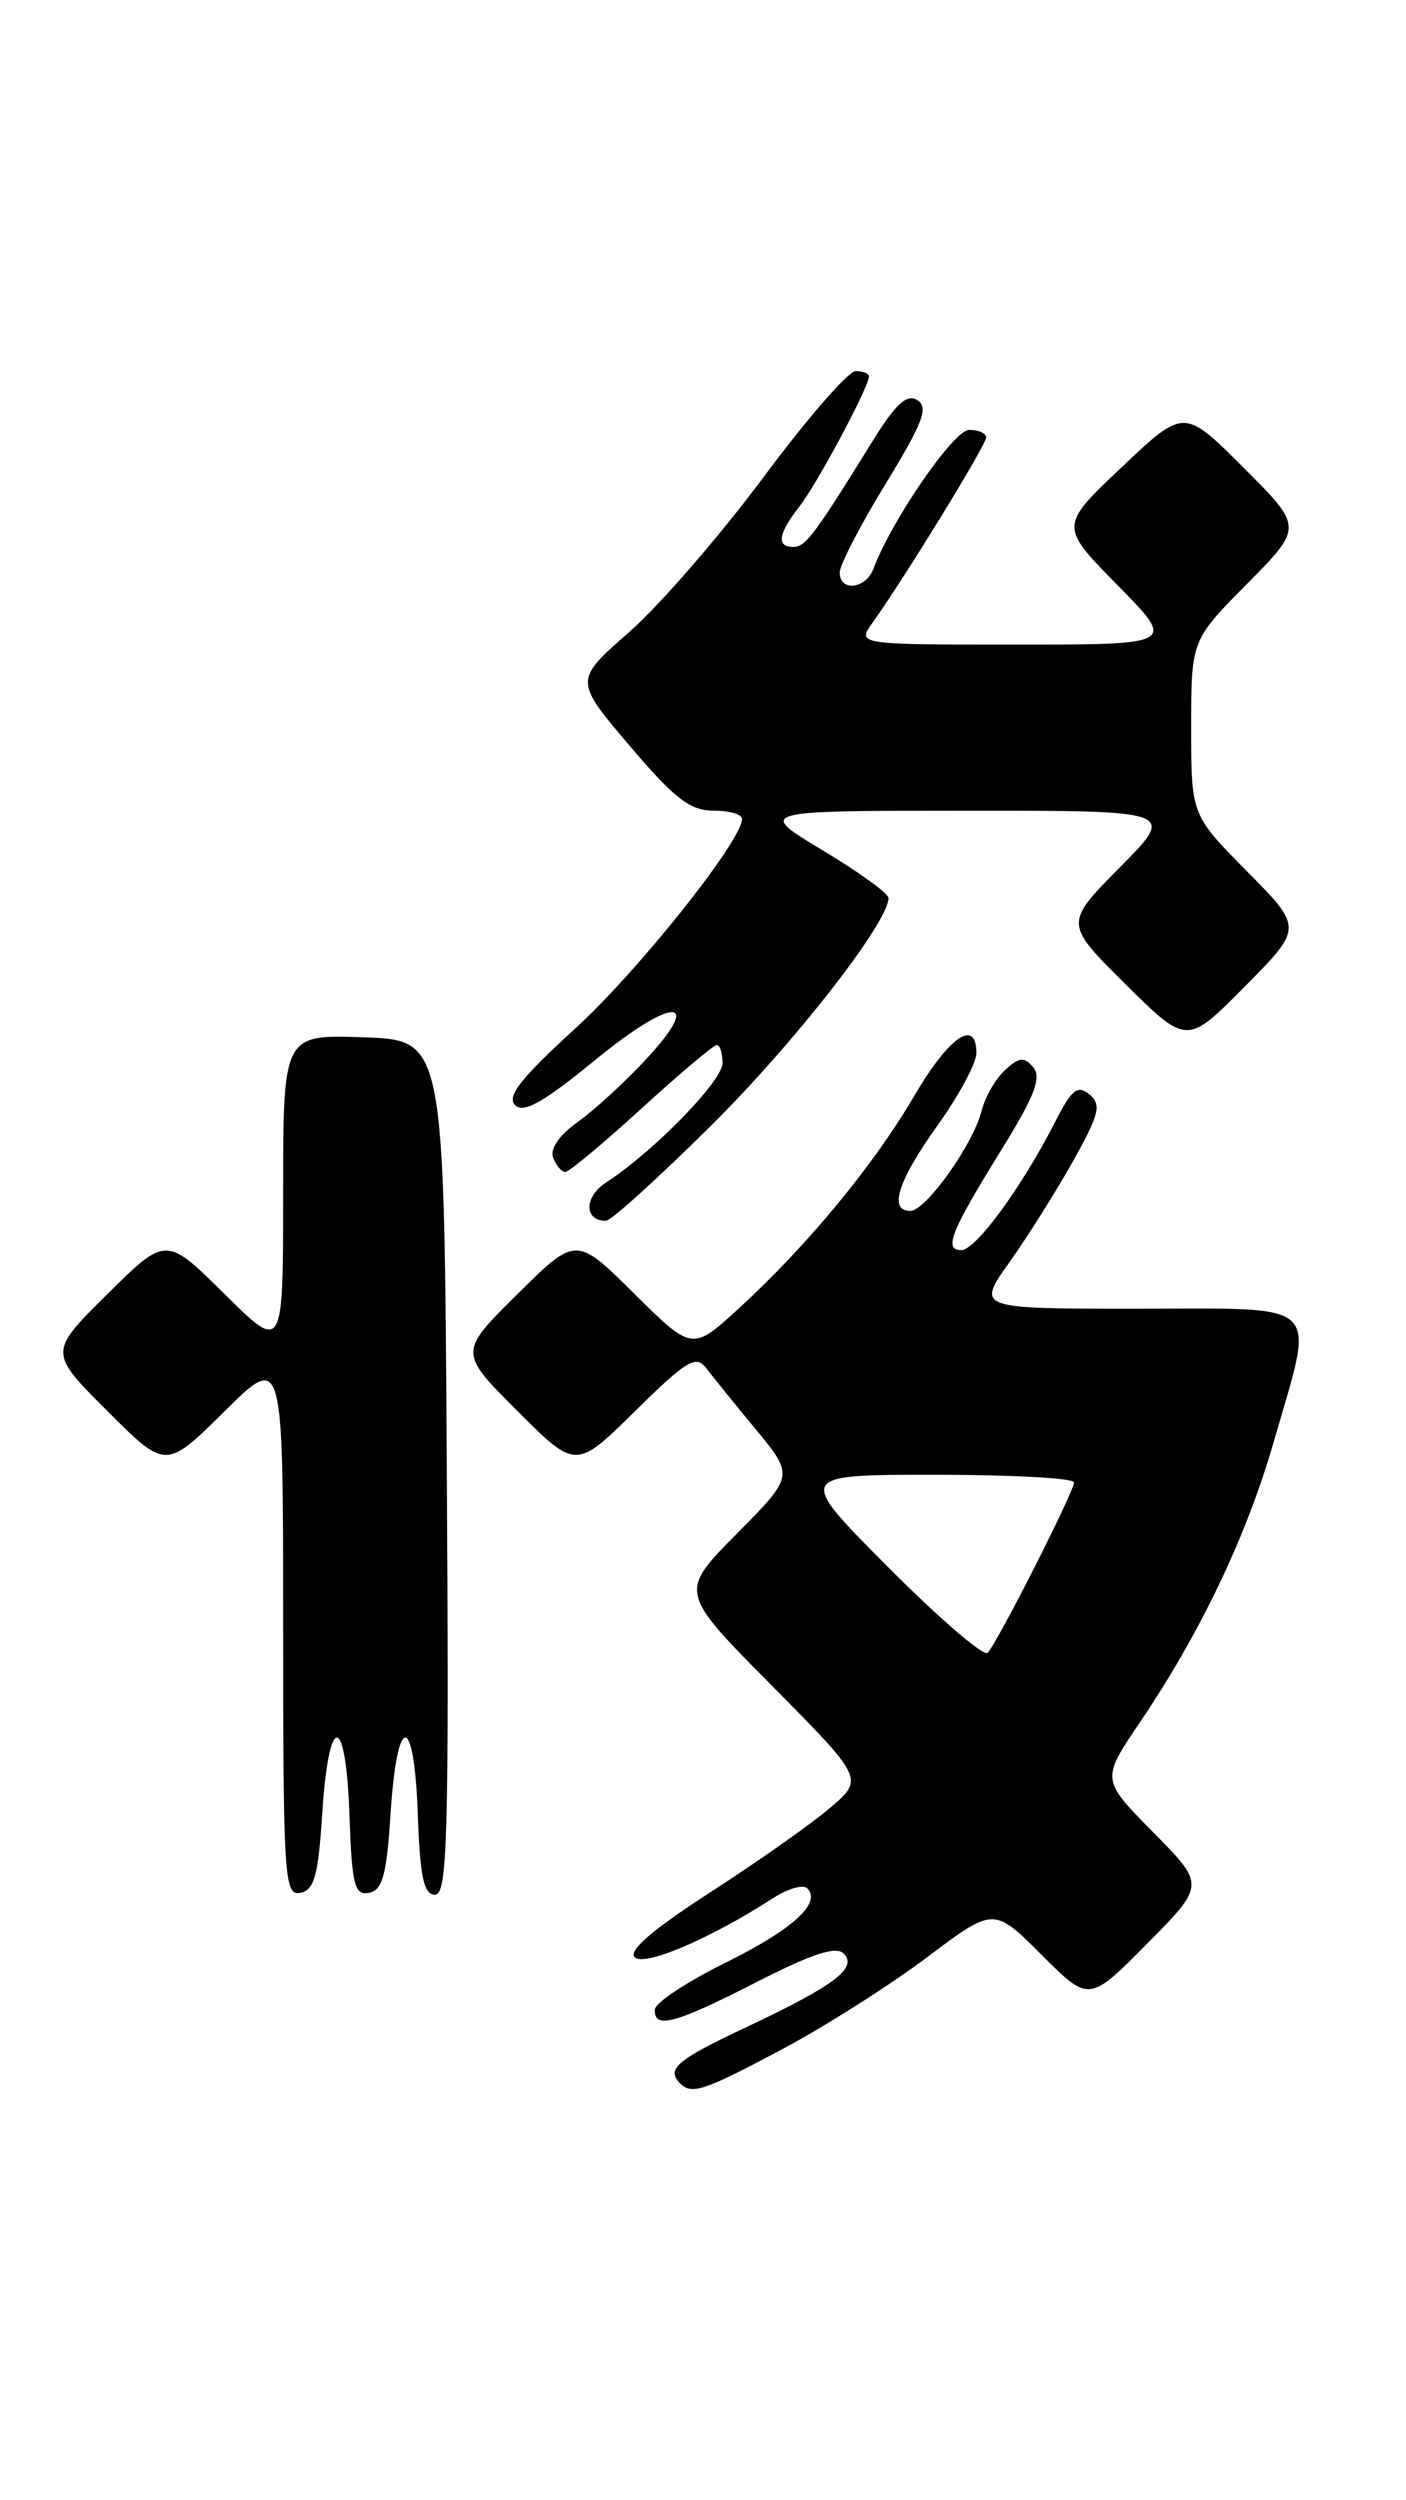 <?xml version="1.0" encoding="UTF-8" standalone="no"?>
<!DOCTYPE svg PUBLIC "-//W3C//DTD SVG 1.1//EN" "http://www.w3.org/Graphics/SVG/1.1/DTD/svg11.dtd" >
<svg xmlns="http://www.w3.org/2000/svg" xmlns:xlink="http://www.w3.org/1999/xlink" version="1.1" viewBox="0 0 144 256">
 <g >
 <path fill="currentColor"
d=" M 80.17 209.79 C 84.52 207.47 91.16 203.25 94.93 200.42 C 101.78 195.26 101.78 195.26 106.66 200.14 C 111.54 205.02 111.54 205.02 117.49 199.01 C 123.43 193.00 123.43 193.00 118.11 187.61 C 112.78 182.21 112.78 182.21 116.74 176.36 C 122.93 167.21 127.67 157.30 130.45 147.64 C 134.69 132.91 135.81 134.00 116.50 134.00 C 100.00 134.00 100.00 134.00 103.38 129.25 C 105.24 126.64 108.17 121.97 109.90 118.89 C 112.60 114.06 112.83 113.11 111.58 112.06 C 110.37 111.06 109.77 111.53 108.08 114.84 C 104.67 121.53 99.94 128.00 98.46 128.00 C 96.61 128.00 97.37 126.11 102.66 117.57 C 105.95 112.25 106.69 110.33 105.83 109.29 C 104.90 108.18 104.41 108.22 102.95 109.55 C 101.97 110.43 100.89 112.32 100.53 113.75 C 99.67 117.17 94.84 123.95 93.25 123.98 C 90.97 124.02 91.95 120.92 96.00 115.26 C 98.20 112.19 100.00 108.85 100.00 107.84 C 100.00 104.19 97.19 106.13 93.61 112.25 C 89.46 119.33 82.75 127.46 75.70 133.94 C 70.90 138.34 70.90 138.34 64.95 132.45 C 59.00 126.56 59.00 126.56 52.99 132.51 C 46.98 138.46 46.98 138.46 52.98 144.46 C 58.98 150.46 58.98 150.46 65.05 144.48 C 70.29 139.31 71.28 138.71 72.31 140.06 C 72.96 140.92 75.26 143.76 77.41 146.36 C 81.33 151.11 81.33 151.11 75.44 157.06 C 69.55 163.01 69.55 163.01 79.03 172.57 C 88.50 182.14 88.50 182.14 85.00 185.12 C 83.08 186.76 77.56 190.65 72.75 193.75 C 66.87 197.54 64.33 199.73 65.00 200.40 C 65.99 201.39 72.74 198.51 79.21 194.33 C 80.70 193.37 82.26 192.93 82.67 193.34 C 84.18 194.85 81.18 197.57 74.23 201.00 C 70.33 202.93 67.11 205.06 67.07 205.75 C 66.96 207.80 69.13 207.22 77.44 202.97 C 83.17 200.04 85.63 199.23 86.42 200.03 C 87.87 201.51 85.43 203.33 76.25 207.65 C 69.30 210.92 68.20 211.87 69.67 213.33 C 70.84 214.51 72.11 214.08 80.17 209.79 Z  M 33.00 185.73 C 33.67 175.27 35.42 175.32 35.79 185.82 C 36.04 193.03 36.31 194.09 37.79 193.81 C 39.17 193.54 39.60 192.00 40.00 185.73 C 40.67 175.30 42.42 175.31 42.79 185.75 C 43.02 192.21 43.40 194.00 44.55 194.00 C 45.83 194.00 45.99 188.19 45.76 150.25 C 45.50 106.50 45.50 106.50 37.25 106.21 C 29.00 105.92 29.00 105.92 29.00 122.18 C 29.00 138.44 29.00 138.44 23.00 132.50 C 17.00 126.56 17.00 126.56 10.99 132.51 C 4.98 138.46 4.98 138.46 10.98 144.46 C 16.98 150.46 16.98 150.46 22.99 144.51 C 29.00 138.56 29.00 138.56 29.00 166.35 C 29.00 192.28 29.12 194.12 30.75 193.81 C 32.18 193.54 32.59 192.08 33.00 185.73 Z  M 72.83 115.25 C 81.40 106.75 91.00 94.44 91.00 91.94 C 91.00 91.48 87.96 89.29 84.25 87.06 C 77.50 83.01 77.50 83.01 98.97 83.01 C 120.44 83.00 120.44 83.00 114.72 88.78 C 109.00 94.56 109.00 94.56 115.28 100.78 C 121.56 107.00 121.56 107.00 127.50 101.00 C 133.44 95.00 133.44 95.00 127.72 89.22 C 122.00 83.44 122.00 83.44 122.00 74.50 C 122.00 65.56 122.00 65.56 127.73 59.77 C 133.46 53.98 133.46 53.98 127.37 47.89 C 121.27 41.79 121.27 41.79 114.89 47.83 C 108.50 53.87 108.50 53.87 114.47 59.93 C 120.44 66.00 120.44 66.00 104.10 66.00 C 87.76 66.00 87.76 66.00 89.37 63.75 C 92.64 59.18 101.00 45.56 101.00 44.79 C 101.00 44.36 100.21 44.01 99.25 44.02 C 97.68 44.03 91.34 53.22 89.45 58.25 C 88.66 60.32 86.00 60.61 86.00 58.62 C 86.00 57.86 88.11 53.77 90.70 49.55 C 94.53 43.27 95.13 41.70 93.95 40.97 C 92.86 40.30 91.72 41.35 89.29 45.29 C 83.36 54.86 82.51 55.99 81.25 56.00 C 79.49 56.00 79.69 54.66 81.86 51.88 C 83.68 49.57 89.00 39.61 89.00 38.53 C 89.00 38.24 88.38 38.00 87.63 38.00 C 86.88 38.00 82.63 42.89 78.19 48.87 C 73.74 54.85 67.56 61.97 64.46 64.70 C 58.80 69.66 58.80 69.66 64.46 76.33 C 69.07 81.76 70.67 83.00 73.06 83.00 C 74.68 83.00 76.00 83.38 76.00 83.84 C 76.00 86.07 65.38 99.41 58.88 105.34 C 53.36 110.38 51.87 112.27 52.75 113.15 C 53.62 114.02 55.63 112.90 61.00 108.50 C 69.00 101.95 72.19 102.03 66.02 108.62 C 63.90 110.89 60.80 113.72 59.13 114.91 C 57.26 116.24 56.31 117.64 56.65 118.54 C 56.96 119.34 57.52 120.00 57.90 120.00 C 58.27 120.00 61.78 117.08 65.70 113.50 C 69.62 109.92 73.09 107.00 73.41 107.00 C 73.74 107.00 74.00 107.84 74.00 108.86 C 74.00 110.68 66.90 117.95 62.08 121.07 C 59.81 122.54 59.80 125.00 62.06 125.00 C 62.58 125.00 67.42 120.61 72.83 115.25 Z  M 90.98 160.48 C 81.54 151.00 81.54 151.00 95.77 151.00 C 103.60 151.00 110.00 151.35 110.00 151.78 C 110.00 152.73 102.15 168.21 101.15 169.23 C 100.75 169.64 96.18 165.70 90.98 160.48 Z "/>
</g>
</svg>
